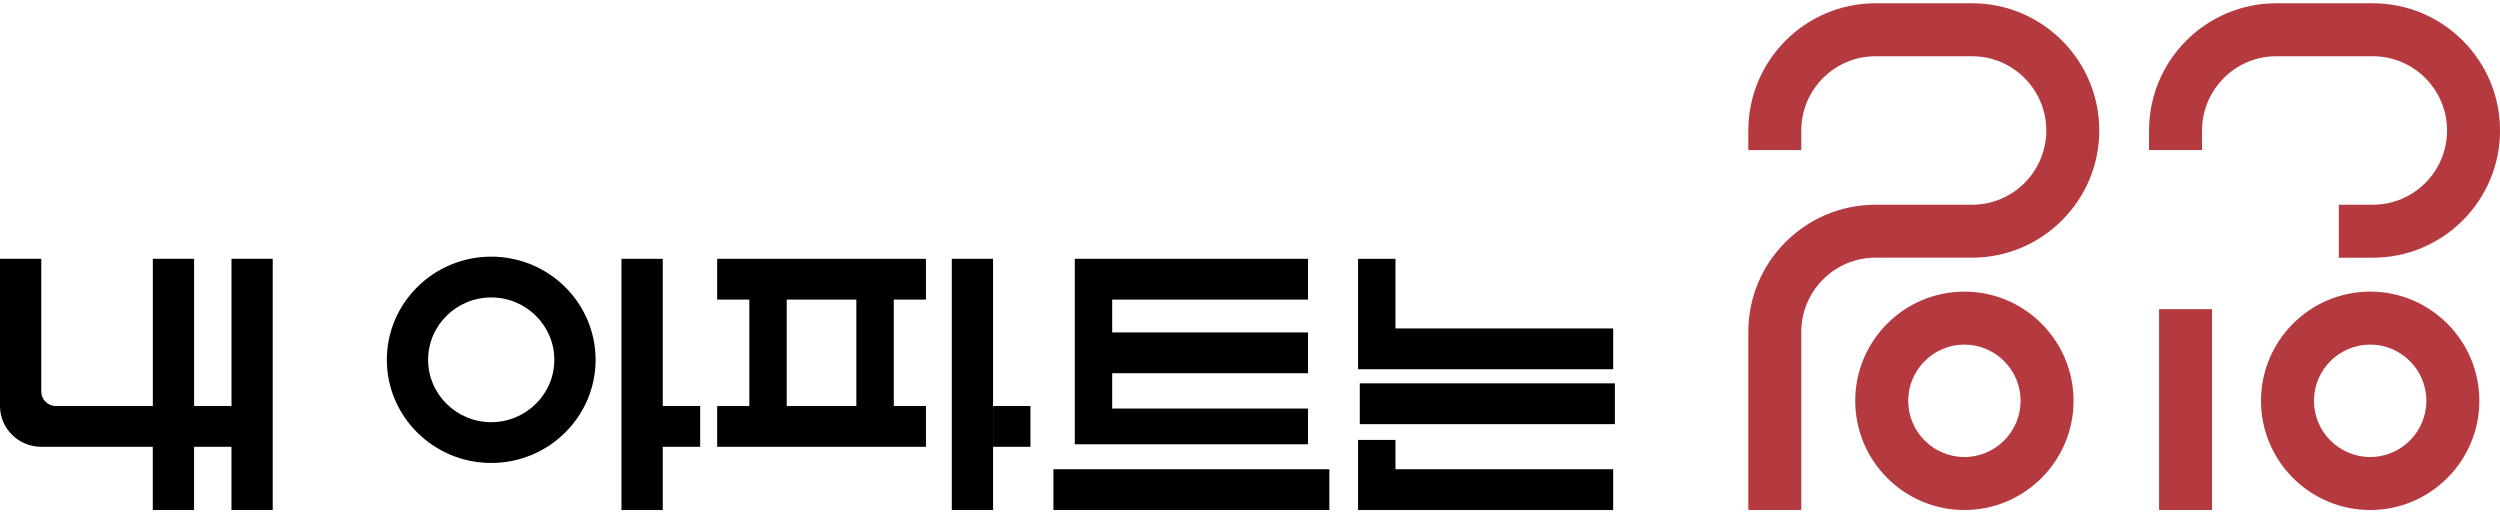 <svg width="263" height="54" viewBox="0 0 263 54" fill="none" xmlns="http://www.w3.org/2000/svg">
<path d="M169.885 40.328H143.049V44.619H169.885V40.328Z" fill="black"/>
<path d="M146.803 34.553V27.229H142.869V34.553V38.844H146.803H169.706V34.553H146.803Z" fill="black"/>
<path d="M146.803 46.279H142.869V49.364V53.655H146.803H169.706V49.364H146.803V46.279Z" fill="black"/>
<path d="M24.353 27.227V42.713H20.419V27.227H16.078V42.713H5.883C5.032 42.713 4.342 42.03 4.342 41.189V27.227H0V42.713C0 45.081 1.945 47.004 4.342 47.004H16.073V53.654H20.415V47.004H24.349V53.654H28.69V27.227H24.349H24.353Z" fill="black"/>
<path d="M69.721 42.713V27.227H65.379V53.654H69.721V47.004H73.659V42.713H69.721Z" fill="black"/>
<path d="M104.471 27.227H100.129V53.654H104.471V27.227Z" fill="black"/>
<path d="M108.404 42.713H104.471V47.004H108.404V42.713Z" fill="black"/>
<path d="M97.408 31.517V27.227H75.447V31.517H78.829V42.713H75.447V47.004H97.408V42.713H94.026V31.517H97.408ZM90.088 42.713H82.763V31.517H90.088V42.713Z" fill="black"/>
<path d="M137.604 31.517V27.227H113.068V29.582V31.517V34.972V27.227V46.665V46.737H137.604V42.979H117.002V39.263H137.604V34.972H117.002V31.517H137.604Z" fill="black"/>
<path d="M139.847 49.363H110.822V53.654H139.847V49.363Z" fill="black"/>
<path d="M51.676 48.704C45.619 48.704 40.695 43.833 40.695 37.852C40.695 31.87 45.619 27 51.676 27C57.732 27 62.656 31.866 62.656 37.852C62.656 43.838 57.728 48.704 51.676 48.704ZM51.676 31.291C48.016 31.291 45.037 34.234 45.037 37.852C45.037 41.469 48.016 44.413 51.676 44.413C55.336 44.413 58.314 41.469 58.314 37.852C58.314 34.234 55.336 31.291 51.676 31.291Z" fill="black"/>
<g clip-path="url(#clip0_2015_1825)">
<path d="M206.654 30.678C200.323 30.678 195.17 35.832 195.17 42.166C195.17 48.499 200.323 53.654 206.654 53.654C212.986 53.654 218.138 48.499 218.138 42.166C218.138 35.832 212.986 30.678 206.654 30.678ZM212.566 42.166C212.566 45.425 209.912 48.079 206.654 48.079C203.396 48.079 200.743 45.425 200.743 42.166C200.743 38.907 203.396 36.252 206.654 36.252C209.912 36.252 212.566 38.907 212.566 42.166Z" fill="#B53A40"/>
<path d="M207.465 0.344H197.301C189.923 0.344 183.922 6.347 183.922 13.727V15.786H189.495V13.727C189.495 9.422 192.997 5.918 197.301 5.918H207.465C211.769 5.918 215.271 9.422 215.271 13.727C215.271 18.032 211.769 21.536 207.465 21.536H197.301C189.923 21.536 183.922 27.535 183.922 34.915V53.655H189.495V34.915C189.495 30.61 192.997 27.106 197.301 27.106H207.465C214.842 27.106 220.844 21.103 220.844 13.723C220.844 6.343 214.842 0.344 207.465 0.344Z" fill="#B53A40"/>
<path d="M231.655 13.727C231.655 9.422 235.157 5.918 239.461 5.918H249.625C253.929 5.918 257.431 9.422 257.431 13.727C257.431 18.032 253.929 21.536 249.625 21.536H246.042V27.111H249.625C257.003 27.111 263.004 21.107 263.004 13.727C263.004 6.347 256.998 0.344 249.621 0.344H239.457C232.08 0.344 226.078 6.347 226.078 13.727V15.786H231.651V13.727H231.655Z" fill="#B53A40"/>
<path d="M249.342 30.678C243.01 30.678 237.857 35.832 237.857 42.166C237.857 48.499 243.01 53.654 249.342 53.654C255.673 53.654 260.826 48.499 260.826 42.166C260.826 35.832 255.673 30.678 249.342 30.678ZM255.253 42.166C255.253 45.425 252.6 48.079 249.342 48.079C246.084 48.079 243.43 45.425 243.43 42.166C243.43 38.907 246.084 36.252 249.342 36.252C252.6 36.252 255.253 38.907 255.253 42.166Z" fill="#B53A40"/>
<path d="M232.706 32.518H227.133V53.658H232.706V32.518Z" fill="#B53A40"/>
</g>
<defs>
<clipPath id="clip0_2015_1825">
<rect width="79.078" height="53.311" fill="white" transform="translate(183.922 0.344)"/>
</clipPath>
</defs>
</svg>

